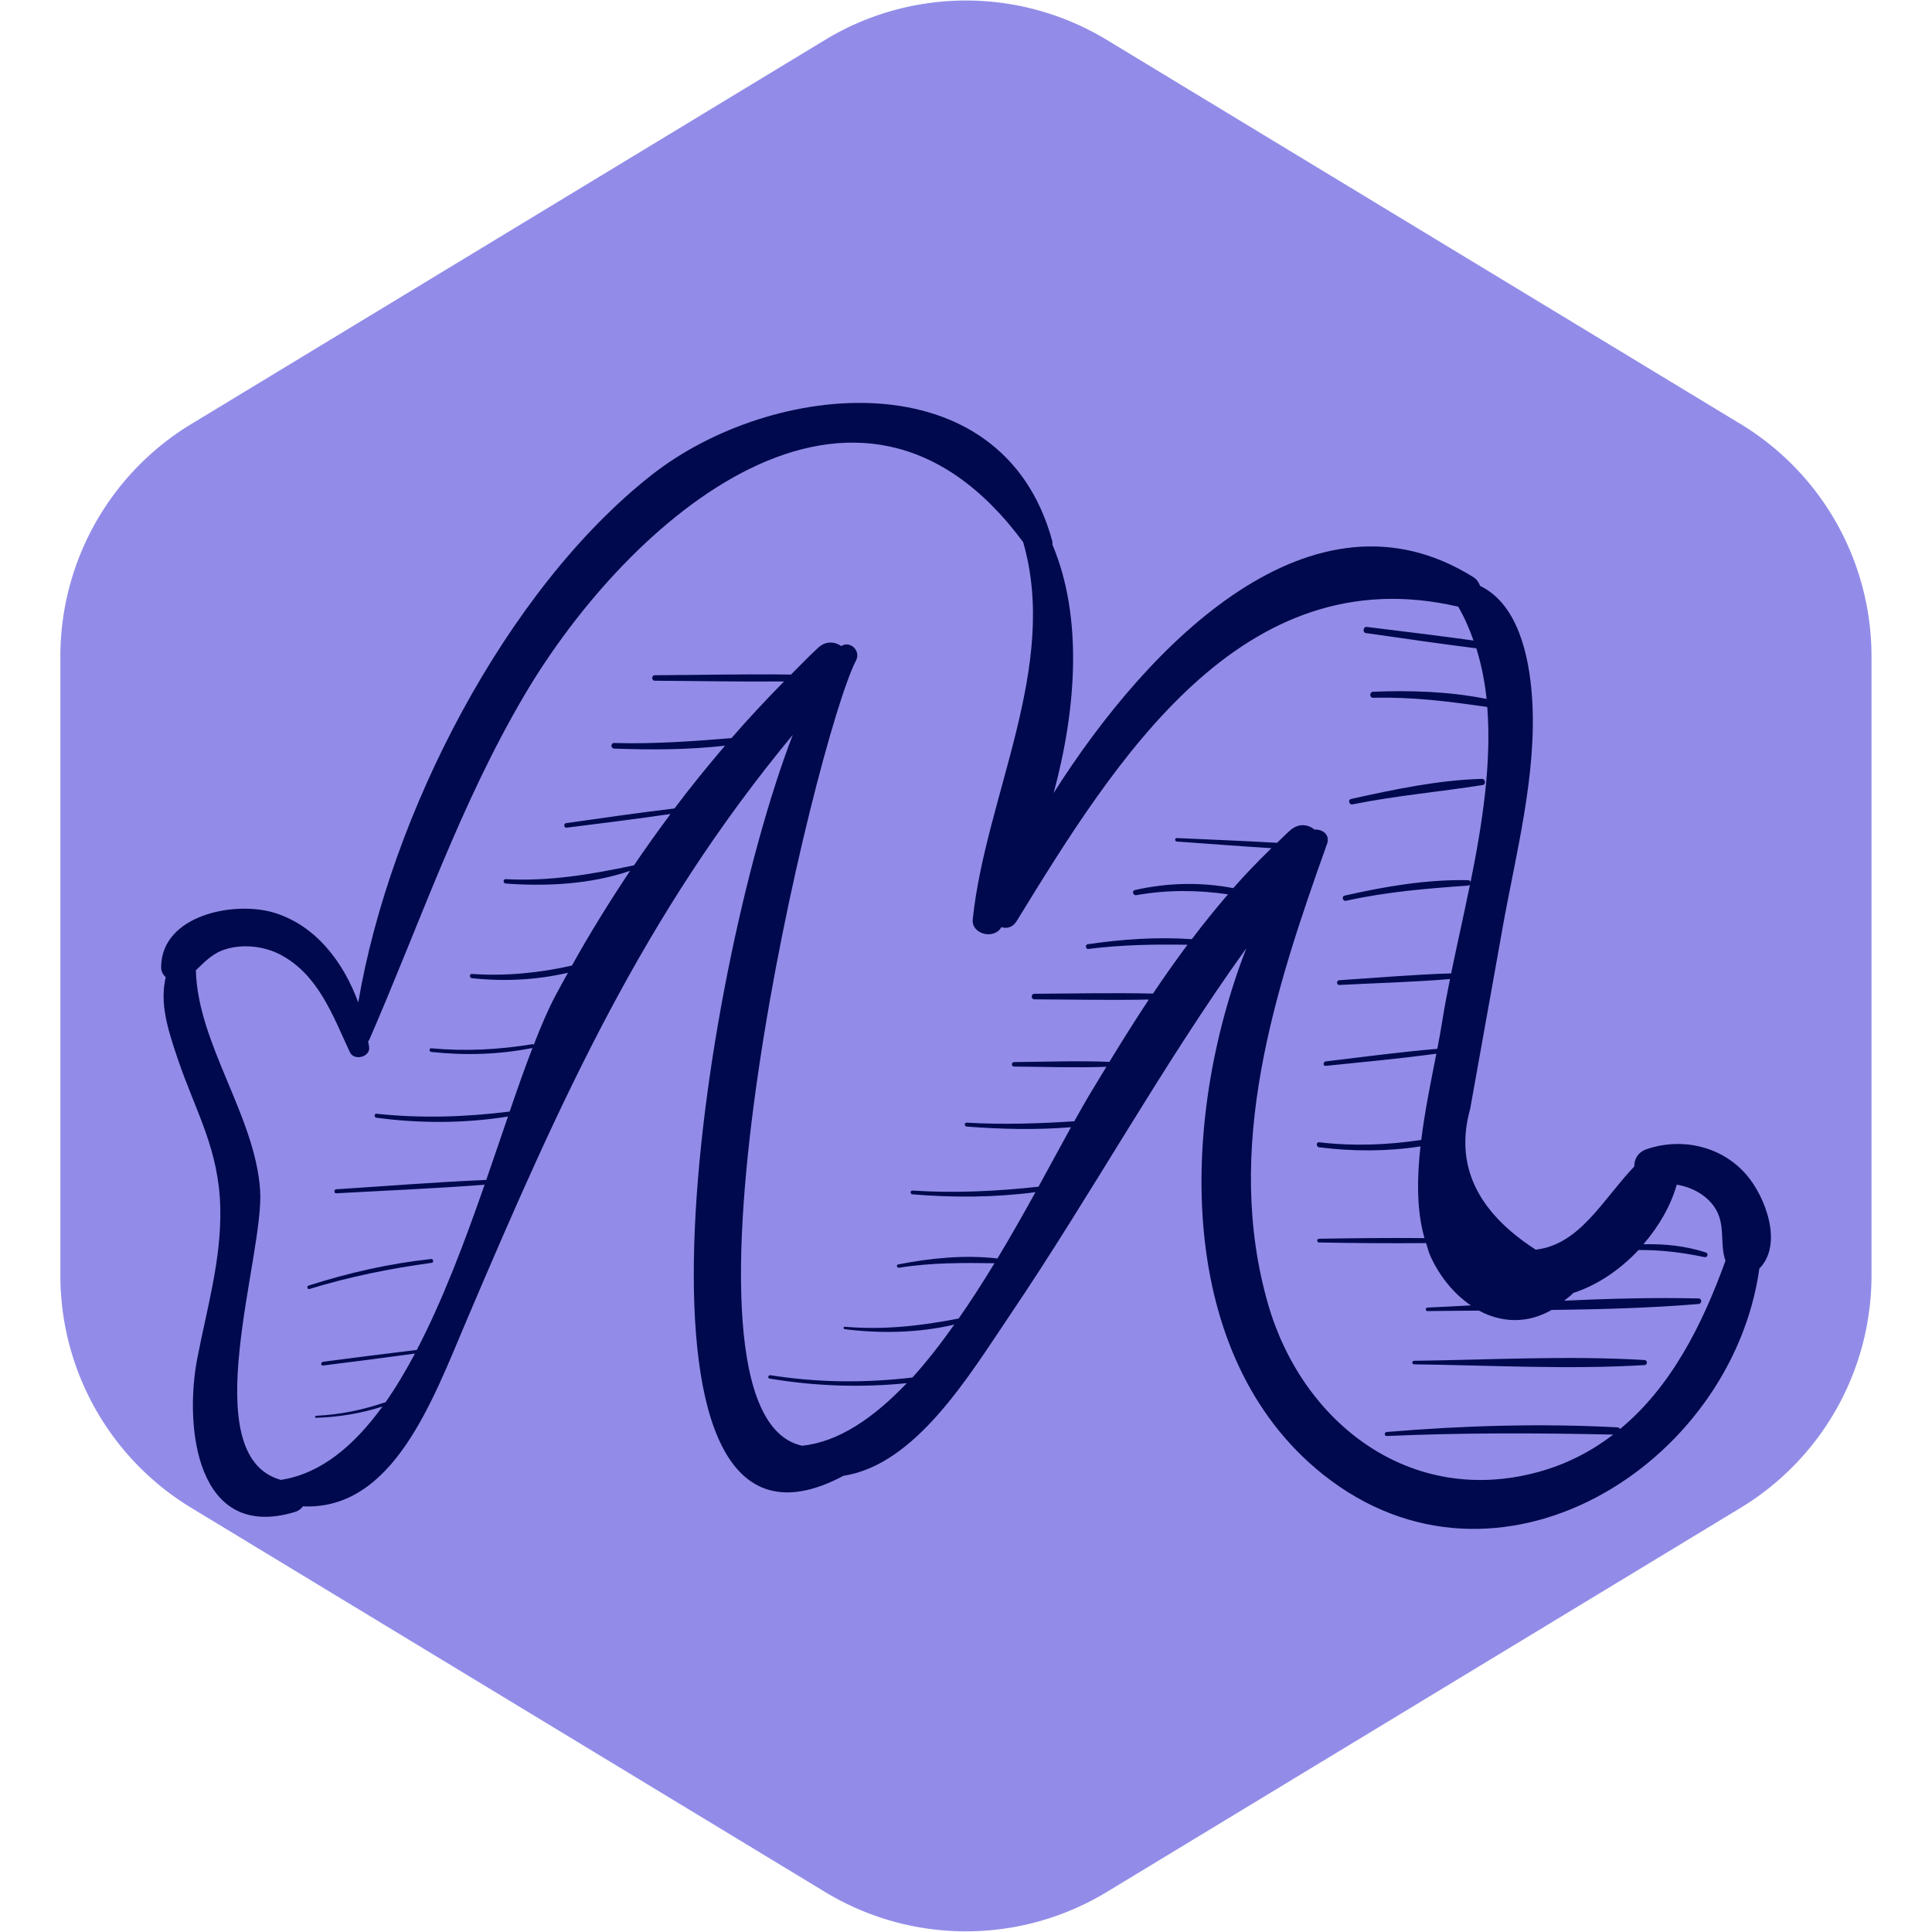 <svg height="50px" width="50px" version="1.1" id="Capa_1" xmlns="http://www.w3.org/2000/svg" xmlns:xlink="http://www.w3.org/1999/xlink" viewBox="-5.01 -5.01 60.10 60.10" xml:space="preserve" fill="#000000">

<g id="SVGRepo_bgCarrier" stroke-width="0" transform="translate(0,0), scale(1)">

<path transform="translate(-5.01, -5.01), scale(3.756)" fill="#928ce8" d="M9.166.33a2.25 2.25 0 00-2.332 0l-5.25 3.182A2.25 2.25 0 00.5 5.436v5.128a2.25 2.25 0 001.084 1.924l5.25 3.182a2.25 2.25 0 002.332 0l5.25-3.182a2.25 2.25 0 001.084-1.924V5.436a2.25 2.25 0 00-1.084-1.924L9.166.33z" strokewidth="0"/>

</g>

<g id="SVGRepo_tracerCarrier" stroke-linecap="round" stroke-linejoin="round"/>

<g id="SVGRepo_iconCarrier"> <g> <path style="fill:#00094d;" d="M49.316,31.533c-0.765-0.886-1.996-1.166-3.091-0.799c-0.287,0.096-0.402,0.319-0.396,0.541 c-0.993,1.045-1.693,2.431-3.067,2.589c-1.842-1.188-2.523-2.648-2.038-4.381l0.427-2.384c0.19-1.06,0.382-2.119,0.569-3.179 c0.412-2.331,1.088-4.83,0.93-7.214c-0.091-1.367-0.465-2.938-1.62-3.492c-0.033-0.105-0.101-0.204-0.218-0.277 c-4.989-3.113-10.08,2.037-13.046,6.722c0.704-2.601,0.918-5.458-0.036-7.723c0.002-0.043,0.001-0.088-0.013-0.138 c-1.563-5.68-8.7-4.991-12.464-2.027c-4.543,3.577-8.127,10.572-9.119,16.403c-0.459-1.259-1.329-2.404-2.624-2.794 c-1.231-0.37-3.484,0.07-3.508,1.683c-0.002,0.148,0.06,0.247,0.143,0.324c-0.185,0.801,0.041,1.564,0.381,2.562 c0.557,1.637,1.272,2.781,1.316,4.605c0.039,1.608-0.416,3.139-0.716,4.697c-0.41,2.133-0.024,5.7,3.037,4.773 c0.117-0.035,0.196-0.1,0.251-0.175c2.809,0.129,4.032-3.295,5.1-5.806c2.932-6.89,5.501-12.594,10.137-18.193 c-2.932,7.634-5.754,26.9,1.545,23.066c0.008-0.004,0.012-0.011,0.02-0.016c2.261-0.333,3.934-3.143,5.172-4.972 c2.573-3.803,4.721-7.751,7.374-11.444c-2.11,5.428-2.207,12.704,2.375,16.366c5.42,4.332,12.723-0.271,13.582-6.397 C50.461,33.702,49.922,32.235,49.316,31.533z M45.387,39.442c-0.018-0.027-0.044-0.049-0.086-0.051 c-2.387-0.126-4.794-0.055-7.174,0.145c-0.079,0.007-0.081,0.128,0,0.125c2.354-0.104,4.694-0.096,7.048-0.044 c-0.667,0.507-1.428,0.916-2.334,1.163c-3.979,1.088-7.331-1.526-8.397-5.197c-1.409-4.854,0.197-9.783,1.828-14.344 c0.102-0.287-0.149-0.461-0.389-0.441c-0.199-0.166-0.497-0.211-0.762,0.024c-0.14,0.124-0.269,0.258-0.405,0.386 c-1.039-0.061-2.08-0.1-3.118-0.148c-0.07-0.003-0.069,0.103,0,0.108c0.98,0.069,1.962,0.147,2.944,0.207 c-0.413,0.401-0.812,0.813-1.189,1.243c-1.01-0.194-2.053-0.169-3.059,0.059c-0.104,0.024-0.059,0.177,0.044,0.159 c0.975-0.171,1.901-0.161,2.852-0.026c-0.389,0.454-0.766,0.918-1.126,1.396c-1.081-0.076-2.166,0.001-3.24,0.157 c-0.083,0.012-0.064,0.158,0.02,0.147c1.031-0.131,2.054-0.147,3.085-0.131c-0.369,0.497-0.727,1.003-1.072,1.519 c-1.229-0.027-2.46-0.001-3.689,0.006c-0.111,0.001-0.111,0.172,0,0.173c1.186,0.007,2.373,0.029,3.558,0.007 c-0.423,0.639-0.83,1.29-1.231,1.946c-0.005-0.001-0.003-0.008-0.008-0.008c-0.982-0.04-1.969-0.001-2.952,0.007 c-0.09,0.001-0.09,0.138,0,0.139c0.955,0.008,1.916,0.042,2.871,0.008c-0.173,0.284-0.345,0.567-0.516,0.852 c-0.147,0.246-0.311,0.536-0.482,0.843c-1.115,0.071-2.225,0.108-3.347,0.042c-0.079-0.005-0.078,0.116,0,0.122 c1.08,0.083,2.166,0.108,3.245,0.02c-0.306,0.555-0.642,1.179-1.011,1.851c-1.308,0.141-2.603,0.207-3.921,0.119 c-0.076-0.005-0.075,0.112,0,0.118c1.277,0.106,2.557,0.099,3.827-0.067c-0.368,0.666-0.763,1.365-1.183,2.062 c-1.022-0.119-2.091-0.011-3.09,0.186c-0.067,0.013-0.038,0.112,0.028,0.102c1.006-0.161,1.97-0.153,2.97-0.14 c-0.356,0.585-0.727,1.166-1.115,1.721c-1.181,0.227-2.321,0.361-3.543,0.255c-0.049-0.004-0.047,0.07,0,0.076 c1.116,0.139,2.298,0.118,3.408-0.143c-0.42,0.588-0.852,1.153-1.303,1.646c-1.474,0.174-2.934,0.162-4.417-0.071 c-0.067-0.011-0.097,0.092-0.029,0.104c1.427,0.24,2.847,0.285,4.271,0.143c-1.023,1.073-2.117,1.831-3.256,1.946 c-4.594-0.996,0.419-21.996,1.678-24.43c0.157-0.304-0.189-0.622-0.46-0.446c-0.204-0.14-0.483-0.168-0.723,0.056 c-0.289,0.268-0.563,0.552-0.841,0.831c-1.411-0.019-2.825,0.013-4.235,0.021c-0.11,0.001-0.11,0.17,0,0.171 c1.338,0.007,2.68,0.034,4.019,0.022c-0.561,0.572-1.11,1.156-1.635,1.763c-1.215,0.098-2.421,0.188-3.649,0.151 c-0.113-0.003-0.113,0.171,0,0.175c1.142,0.041,2.306,0.04,3.448-0.091c-0.542,0.636-1.07,1.284-1.572,1.953 c-1.128,0.137-2.253,0.296-3.378,0.458c-0.079,0.011-0.061,0.151,0.019,0.141c1.08-0.134,2.16-0.271,3.236-0.427 c-0.39,0.526-0.773,1.057-1.139,1.6c-0.002,0-0.002-0.002-0.003-0.002c-1.336,0.281-2.613,0.503-3.985,0.429 c-0.089-0.005-0.087,0.131,0,0.137c1.283,0.094,2.639,0.023,3.868-0.395c-0.64,0.96-1.25,1.941-1.809,2.947 c-1.024,0.229-2.047,0.332-3.112,0.261c-0.085-0.006-0.082,0.122,0,0.131c1.005,0.108,2.012,0.058,2.99-0.169 c-0.134,0.245-0.274,0.487-0.403,0.735c-0.22,0.42-0.44,0.934-0.662,1.506c-0.011-0.006-0.015-0.022-0.03-0.02 c-1.051,0.172-2.096,0.228-3.157,0.129c-0.073-0.007-0.072,0.106,0,0.114c1.059,0.113,2.103,0.083,3.147-0.124 c-0.232,0.602-0.467,1.27-0.71,1.978C9.459,29.74,8.1,29.784,6.703,29.636c-0.08-0.008-0.078,0.114,0,0.125 c1.361,0.18,2.735,0.177,4.089-0.038c-0.218,0.635-0.441,1.296-0.676,1.972c-1.556,0.066-3.111,0.191-4.665,0.291 c-0.079,0.005-0.08,0.129,0,0.125c1.537-0.086,3.078-0.149,4.614-0.267c-0.613,1.759-1.297,3.583-2.11,5.14 c-0.973,0.116-1.945,0.24-2.917,0.368c-0.073,0.01-0.074,0.125,0,0.116c0.954-0.119,1.907-0.241,2.86-0.371 c-0.288,0.542-0.591,1.052-0.914,1.512c-0.698,0.238-1.409,0.388-2.161,0.423c-0.041,0.002-0.041,0.065,0,0.063 c0.707-0.023,1.399-0.136,2.065-0.351c-0.895,1.233-1.93,2.095-3.163,2.282c-2.704-0.759-0.507-6.973-0.643-9.01 c-0.154-2.314-1.943-4.554-1.999-6.842c0.278-0.264,0.519-0.534,0.935-0.659c0.544-0.164,1.188-0.092,1.689,0.17 c1.187,0.621,1.639,1.907,2.167,3.037c0.131,0.28,0.639,0.152,0.599-0.162c-0.008-0.06-0.023-0.121-0.033-0.182 c0.009-0.012,0.025-0.014,0.031-0.029c1.581-3.628,2.823-7.331,4.848-10.76c3.205-5.427,10.325-11.73,15.499-4.734 c1.119,3.872-1.165,7.898-1.568,11.729c-0.05,0.476,0.675,0.644,0.89,0.247c0.163,0.054,0.352,0.015,0.478-0.191 c3.065-4.994,6.986-11.346,13.733-9.778c0.197,0.335,0.348,0.69,0.477,1.054c-1.107-0.155-2.218-0.286-3.325-0.424 c-0.107-0.014-0.134,0.175-0.026,0.191c1.144,0.161,2.29,0.333,3.438,0.475c0.157,0.504,0.262,1.031,0.319,1.575 c-1.155-0.233-2.367-0.271-3.528-0.224c-0.12,0.005-0.121,0.191,0,0.188c1.21-0.032,2.368,0.114,3.549,0.286 c0.138,1.733-0.149,3.619-0.519,5.445c-0.009-0.03-0.03-0.057-0.073-0.058c-1.289-0.025-2.591,0.194-3.844,0.481 c-0.105,0.024-0.06,0.184,0.044,0.161c1.261-0.281,2.515-0.382,3.799-0.473c0.024-0.002,0.042-0.013,0.055-0.027 c-0.193,0.948-0.405,1.878-0.586,2.759c-1.159,0.033-2.322,0.138-3.477,0.211c-0.094,0.006-0.095,0.153,0,0.148 c1.143-0.059,2.299-0.088,3.442-0.184c-0.09,0.447-0.174,0.883-0.239,1.298c-0.043,0.274-0.098,0.567-0.156,0.873 c-1.16,0.099-2.314,0.252-3.47,0.391c-0.087,0.01-0.09,0.148,0,0.139c1.147-0.118,2.297-0.223,3.44-0.379 c-0.163,0.837-0.355,1.759-0.47,2.684c-1.049,0.155-2.094,0.199-3.175,0.072c-0.1-0.012-0.098,0.144,0,0.156 c1.05,0.133,2.111,0.132,3.151-0.028c-0.111,1.001-0.121,1.992,0.125,2.853c-1.094-0.01-2.188,0.001-3.28,0.02 c-0.075,0.001-0.075,0.115,0,0.116c1.108,0.019,2.221,0.03,3.331,0.019c0.045,0.137,0.076,0.282,0.136,0.411 c0.311,0.674,0.755,1.185,1.255,1.527c-0.45,0.024-0.9,0.048-1.348,0.068c-0.07,0.003-0.071,0.111,0,0.11 c0.532-0.008,1.067-0.011,1.601-0.015c0.714,0.385,1.52,0.406,2.259-0.021c1.529-0.019,3.059-0.059,4.572-0.185 c0.11-0.009,0.113-0.17,0-0.173c-1.388-0.033-2.785,0.006-4.181,0.069c0.095-0.08,0.195-0.143,0.286-0.241 c0.75-0.242,1.457-0.726,2.028-1.334c0.68-0.006,1.352,0.073,2.052,0.221c0.095,0.02,0.134-0.116,0.04-0.146 c-0.628-0.204-1.284-0.271-1.941-0.254c0.481-0.558,0.854-1.2,1.037-1.855c0.459,0.076,0.898,0.306,1.164,0.685 c0.377,0.537,0.159,1.139,0.352,1.682C47.945,36.204,46.972,38.135,45.387,39.442z"/> <path style="fill:#00094d;" d="M8.406,34.155c-1.302,0.139-2.571,0.428-3.817,0.826c-0.067,0.021-0.039,0.127,0.029,0.106 c1.247-0.383,2.512-0.638,3.804-0.814C8.488,34.264,8.473,34.148,8.406,34.155z"/> <path style="fill:#00094d;" d="M46.145,37.297c-2.374-0.142-4.79-0.006-7.168,0.024c-0.07,0.001-0.071,0.109,0,0.11 c2.378,0.03,4.795,0.166,7.168,0.024C46.246,37.449,46.246,37.303,46.145,37.297z"/> <path style="fill:#00094d;" d="M41.091,19.219c-1.36,0.035-2.747,0.332-4.07,0.624c-0.111,0.024-0.063,0.191,0.046,0.169 c1.343-0.272,2.699-0.388,4.049-0.602C41.225,19.392,41.199,19.216,41.091,19.219z"/> </g> </g>

</svg>